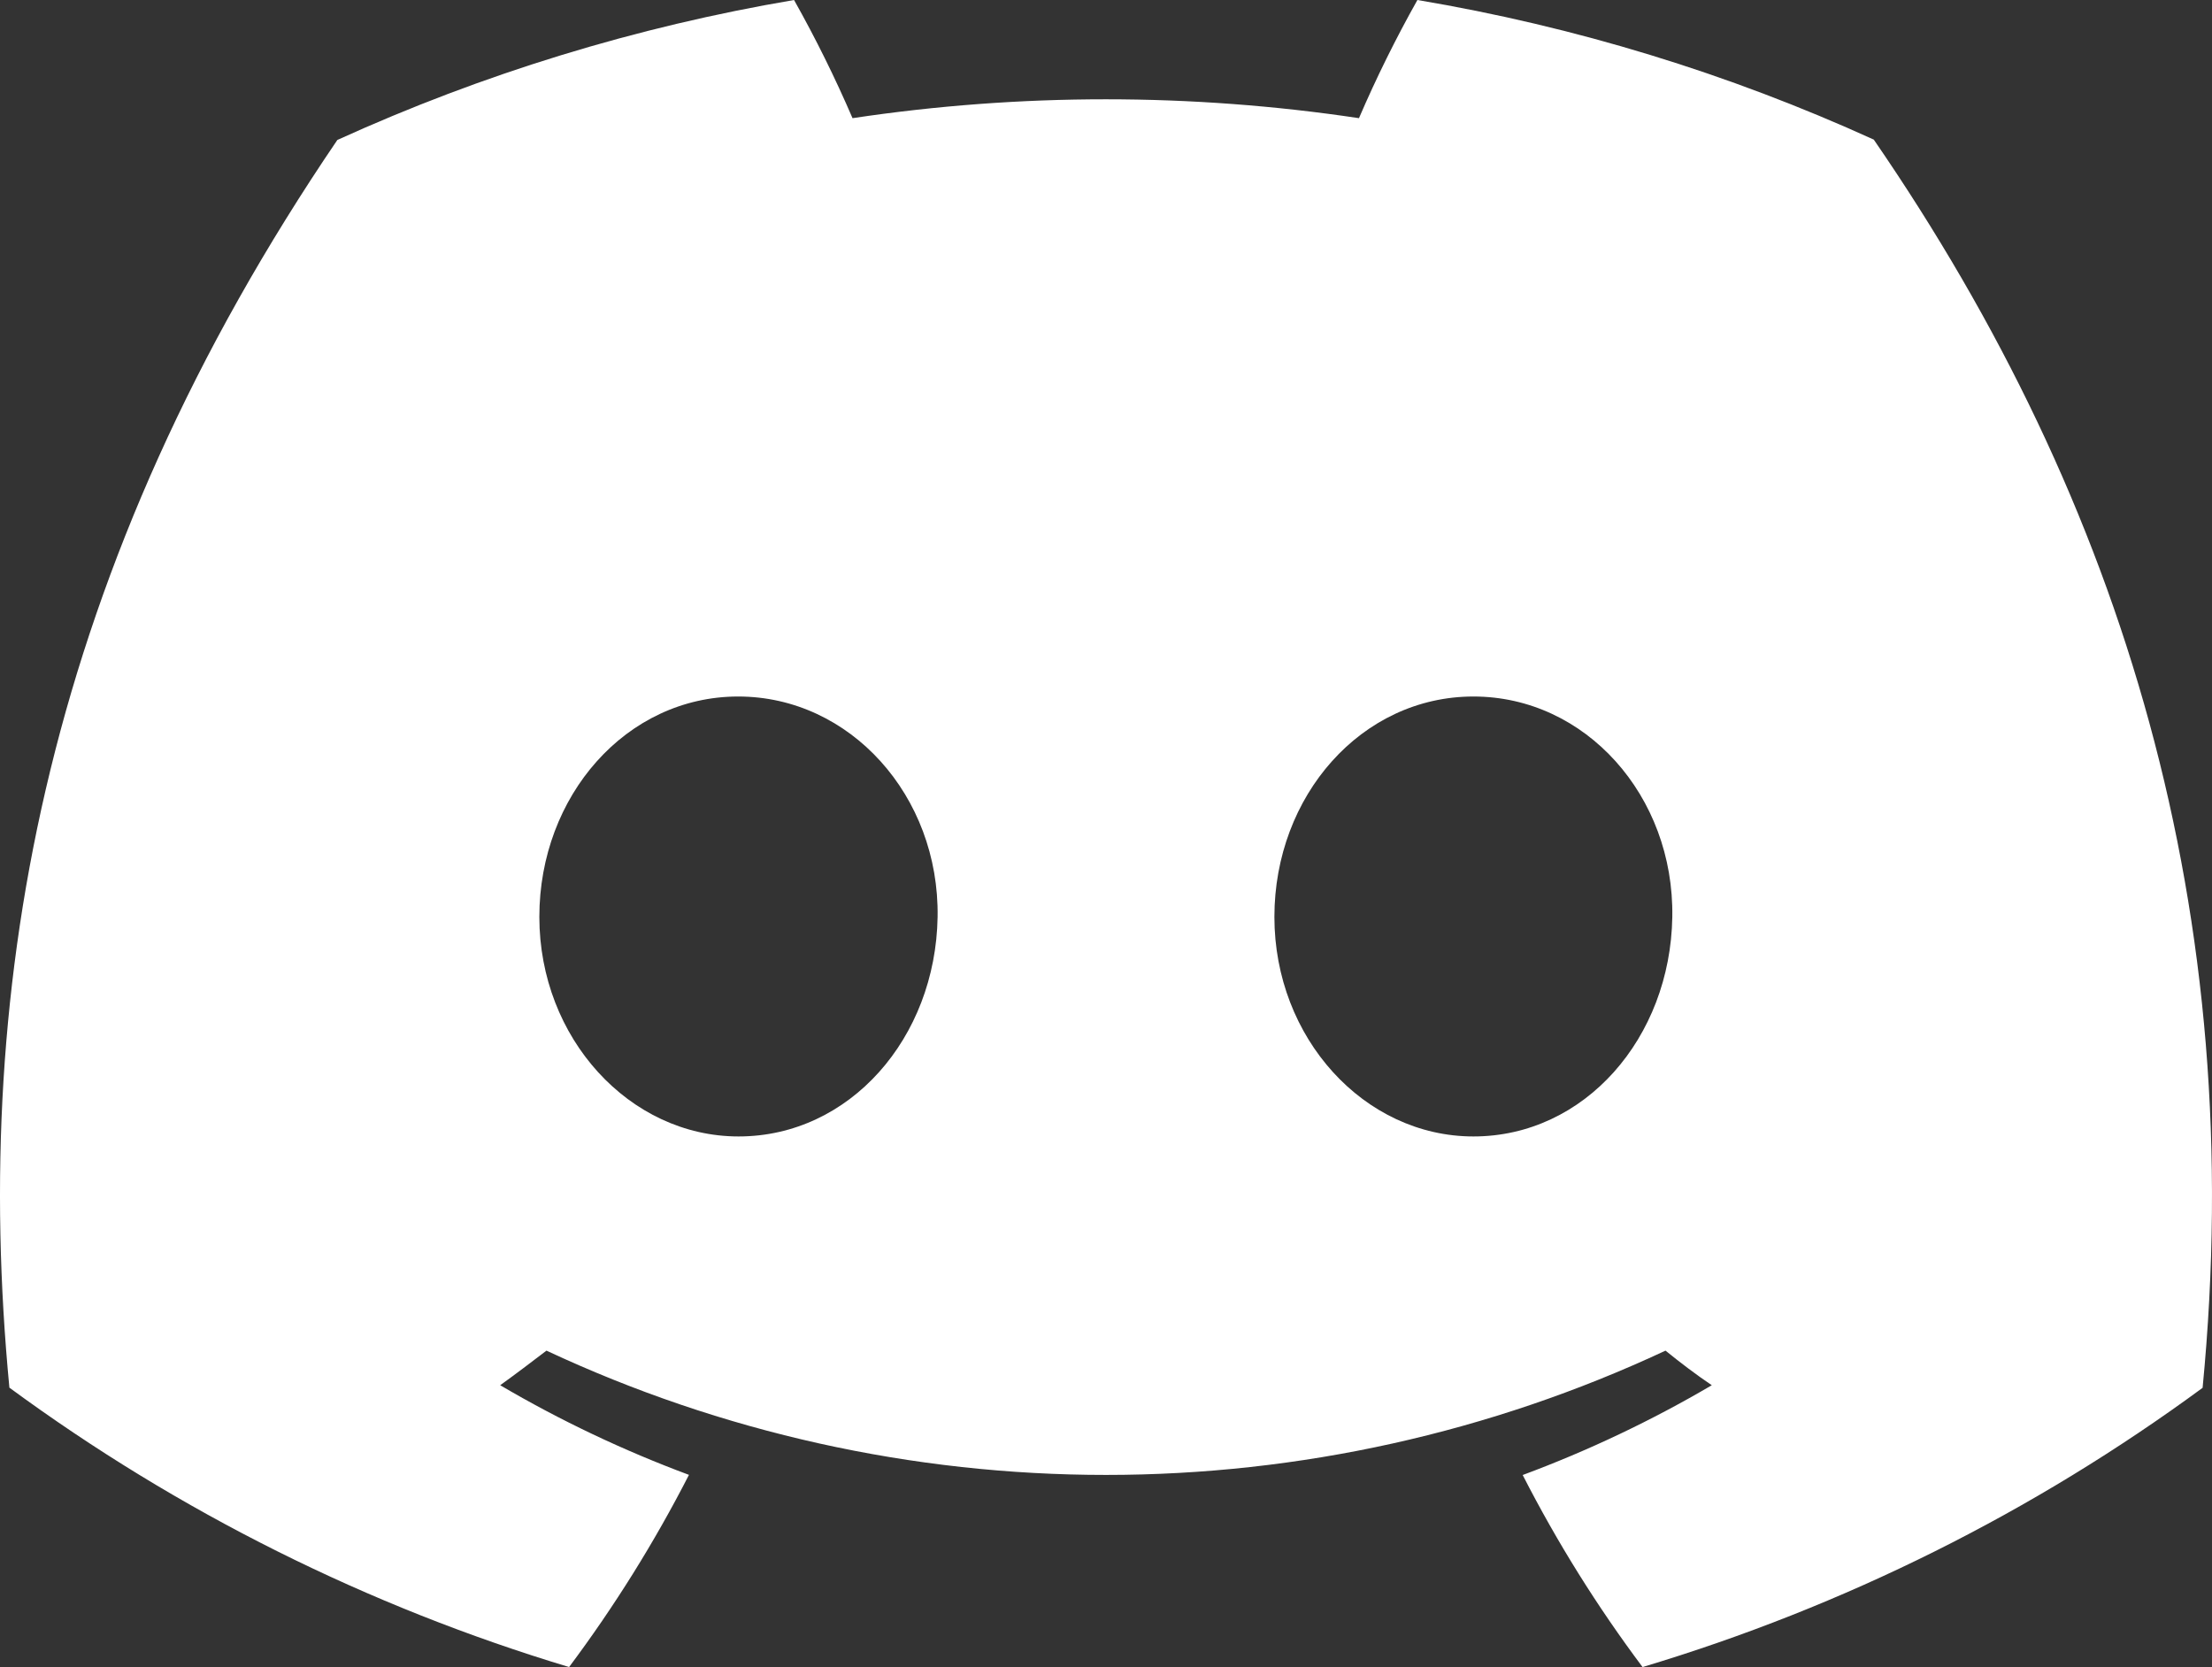 <svg width="69" height="52" viewBox="0 0 69 52" fill="none" xmlns="http://www.w3.org/2000/svg">
<rect x="0" y="0" width="69" height="52" fill="#333333" stroke="none"/>
<path d="M58.45 4.355C53.916 2.291 49.13 0.827 44.214 0C43.542 1.196 42.933 2.426 42.391 3.686C37.154 2.901 31.829 2.901 26.593 3.686C26.05 2.426 25.442 1.196 24.769 0C19.85 0.834 15.061 2.302 10.523 4.366C1.514 17.619 -0.928 30.544 0.293 43.285C5.569 47.161 11.474 50.109 17.752 52C19.166 50.109 20.416 48.104 21.491 46.005C19.45 45.246 17.479 44.311 15.603 43.209C16.097 42.853 16.58 42.486 17.046 42.13C22.507 44.683 28.466 46.007 34.5 46.007C40.534 46.007 46.493 44.683 51.953 42.13C52.425 42.513 52.908 42.88 53.397 43.209C51.517 44.313 49.543 45.25 47.498 46.01C48.571 48.108 49.822 50.112 51.237 52C57.52 50.116 63.43 47.17 68.707 43.29C70.139 28.515 66.259 15.709 58.45 4.355ZM23.038 35.449C19.635 35.449 16.824 32.379 16.824 28.601C16.824 24.824 19.537 21.726 23.027 21.726C26.517 21.726 29.306 24.824 29.247 28.601C29.187 32.379 26.506 35.449 23.038 35.449ZM45.962 35.449C42.554 35.449 39.753 32.379 39.753 28.601C39.753 24.824 42.467 21.726 45.962 21.726C49.457 21.726 52.225 24.824 52.165 28.601C52.105 32.379 49.43 35.449 45.962 35.449Z" fill="white"/>
</svg>
